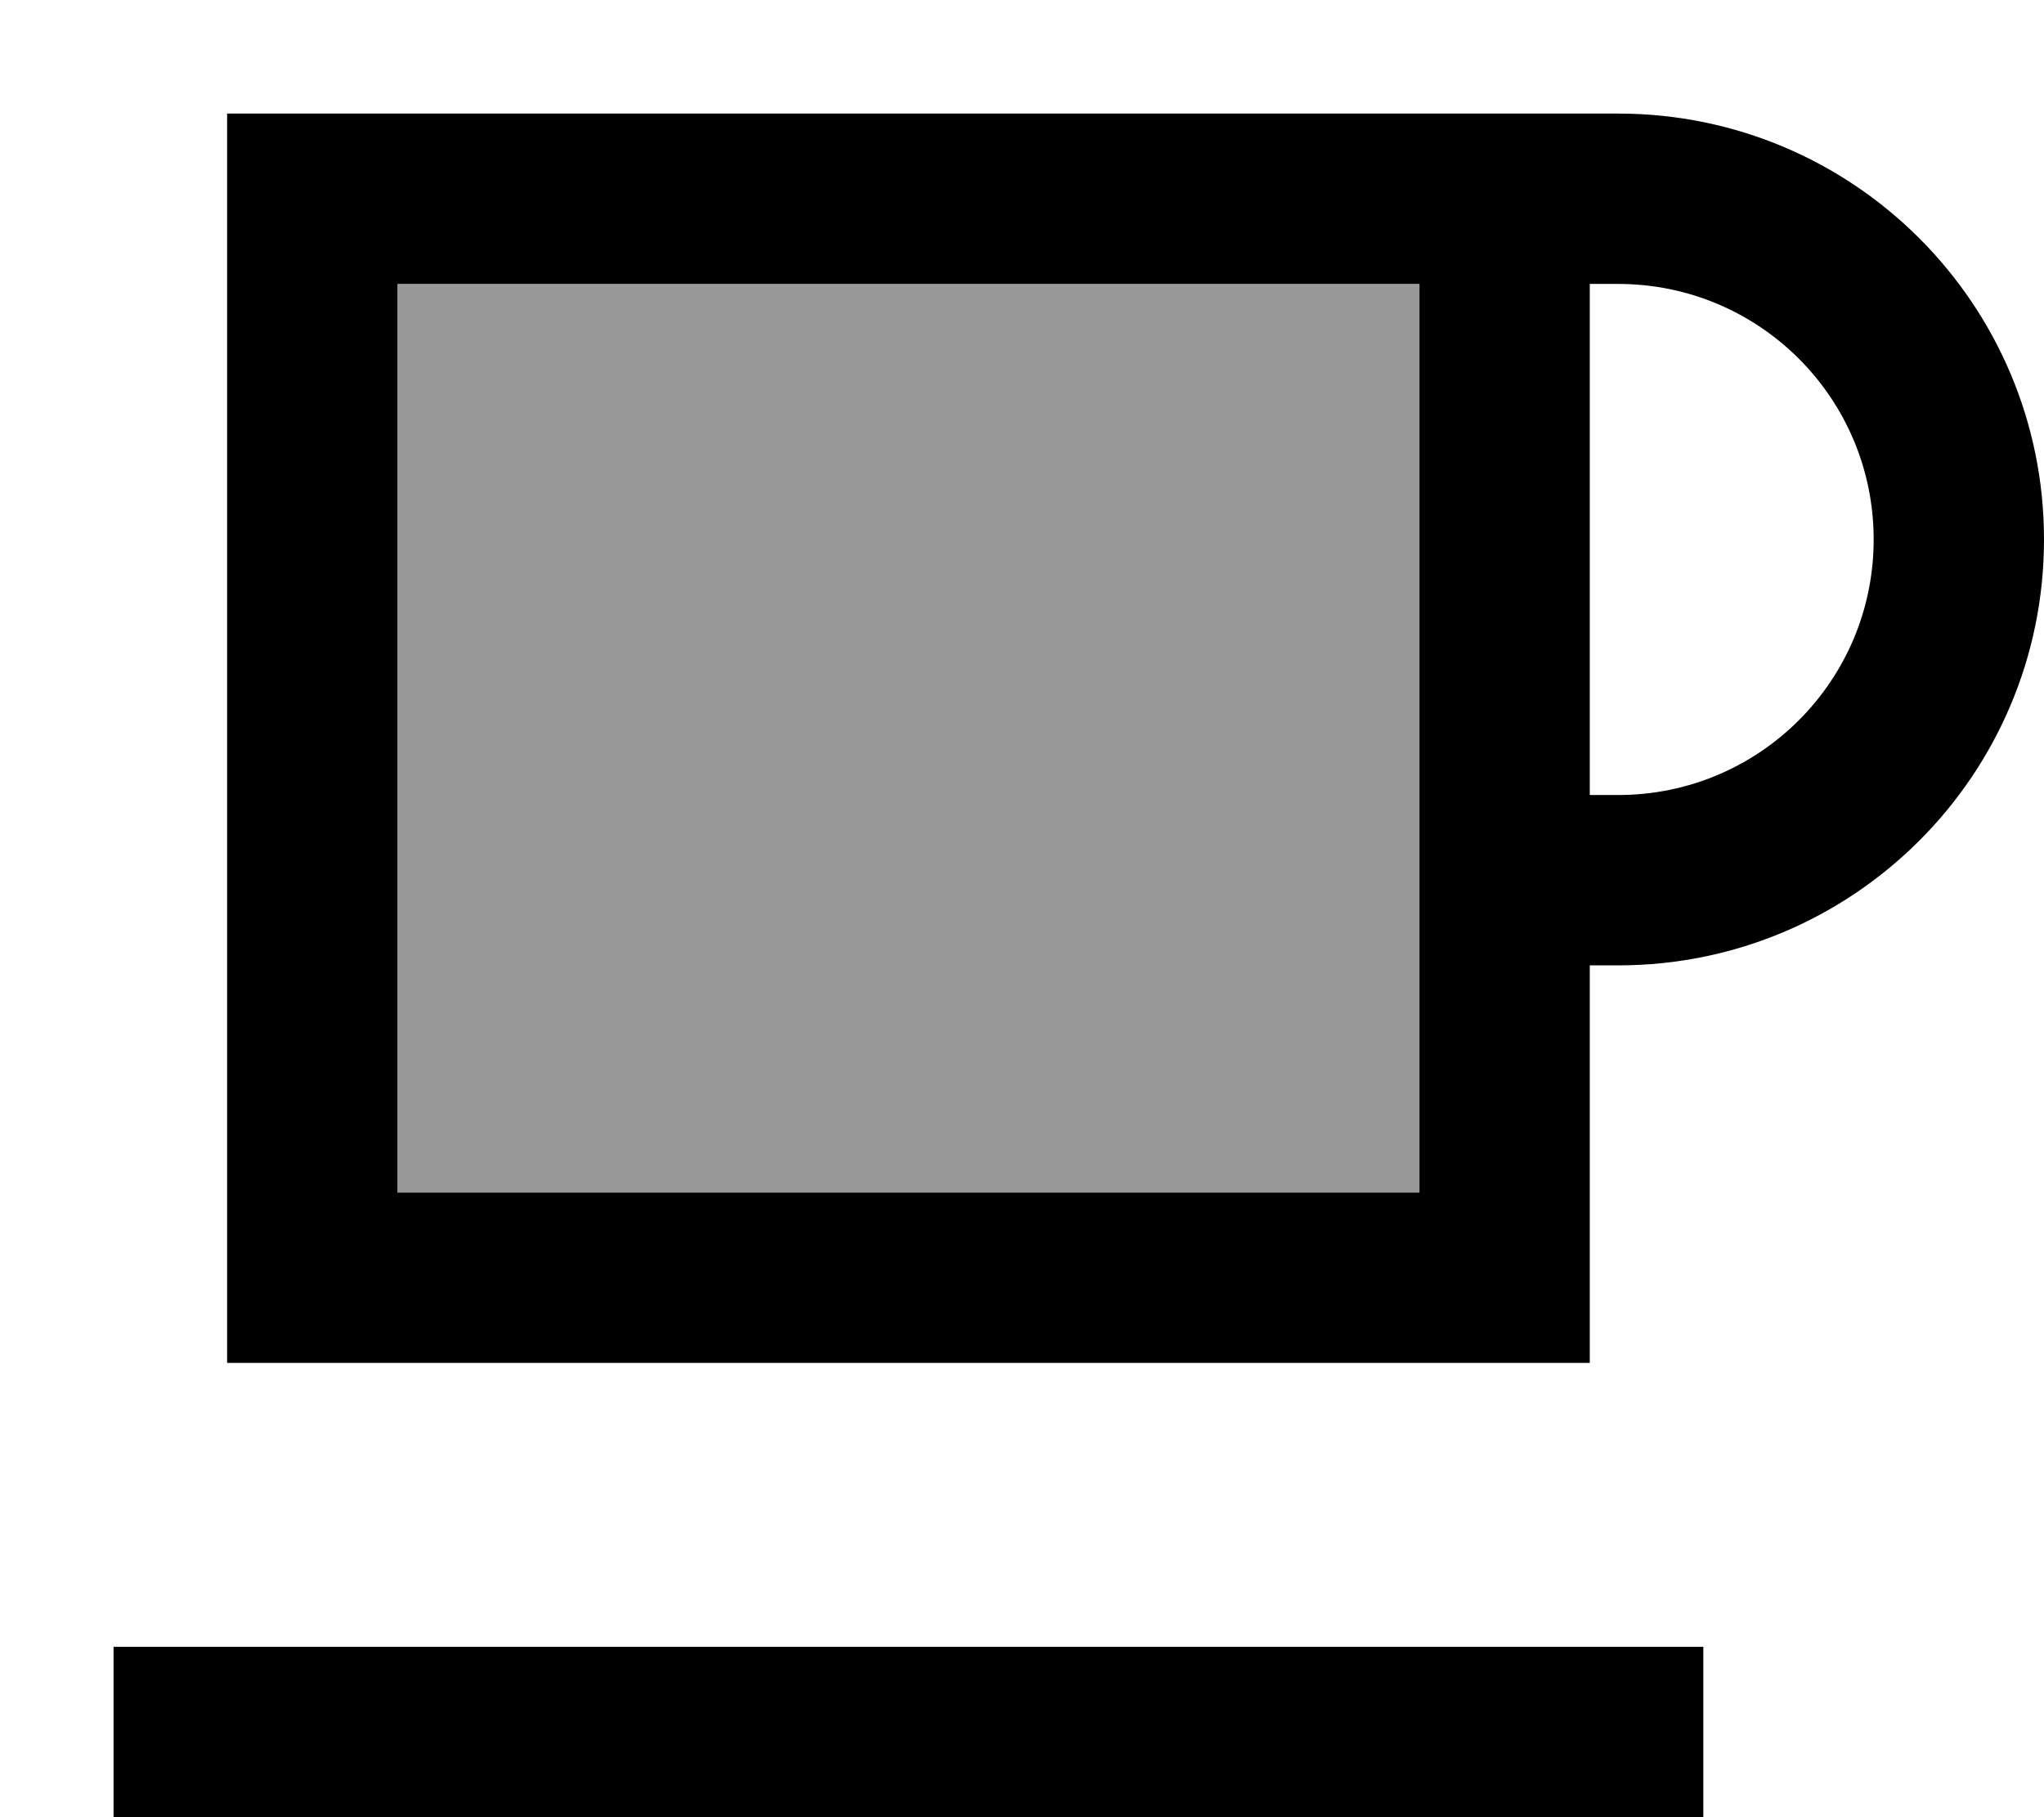 <svg fill="currentColor" xmlns="http://www.w3.org/2000/svg" viewBox="0 0 576 512"><!--! Font Awesome Pro 7.1.0 by @fontawesome - https://fontawesome.com License - https://fontawesome.com/license (Commercial License) Copyright 2025 Fonticons, Inc. --><path opacity=".4" fill="currentColor" d="M112 80l0 256 288 0 0-256-288 0z"/><path fill="currentColor" d="M392 80l8 0 0 256-288 0 0-256 280 0zm56 144l0-144 8 0c39.8 0 72 32.2 72 72s-32.2 72-72 72l-8 0zm0 112l0-64 8 0c66.3 0 120-53.7 120-120S522.3 32 456 32l-392 0 0 352 384 0 0-48zM56 464l-24 0 0 48 448 0 0-48-424 0z"/></svg>